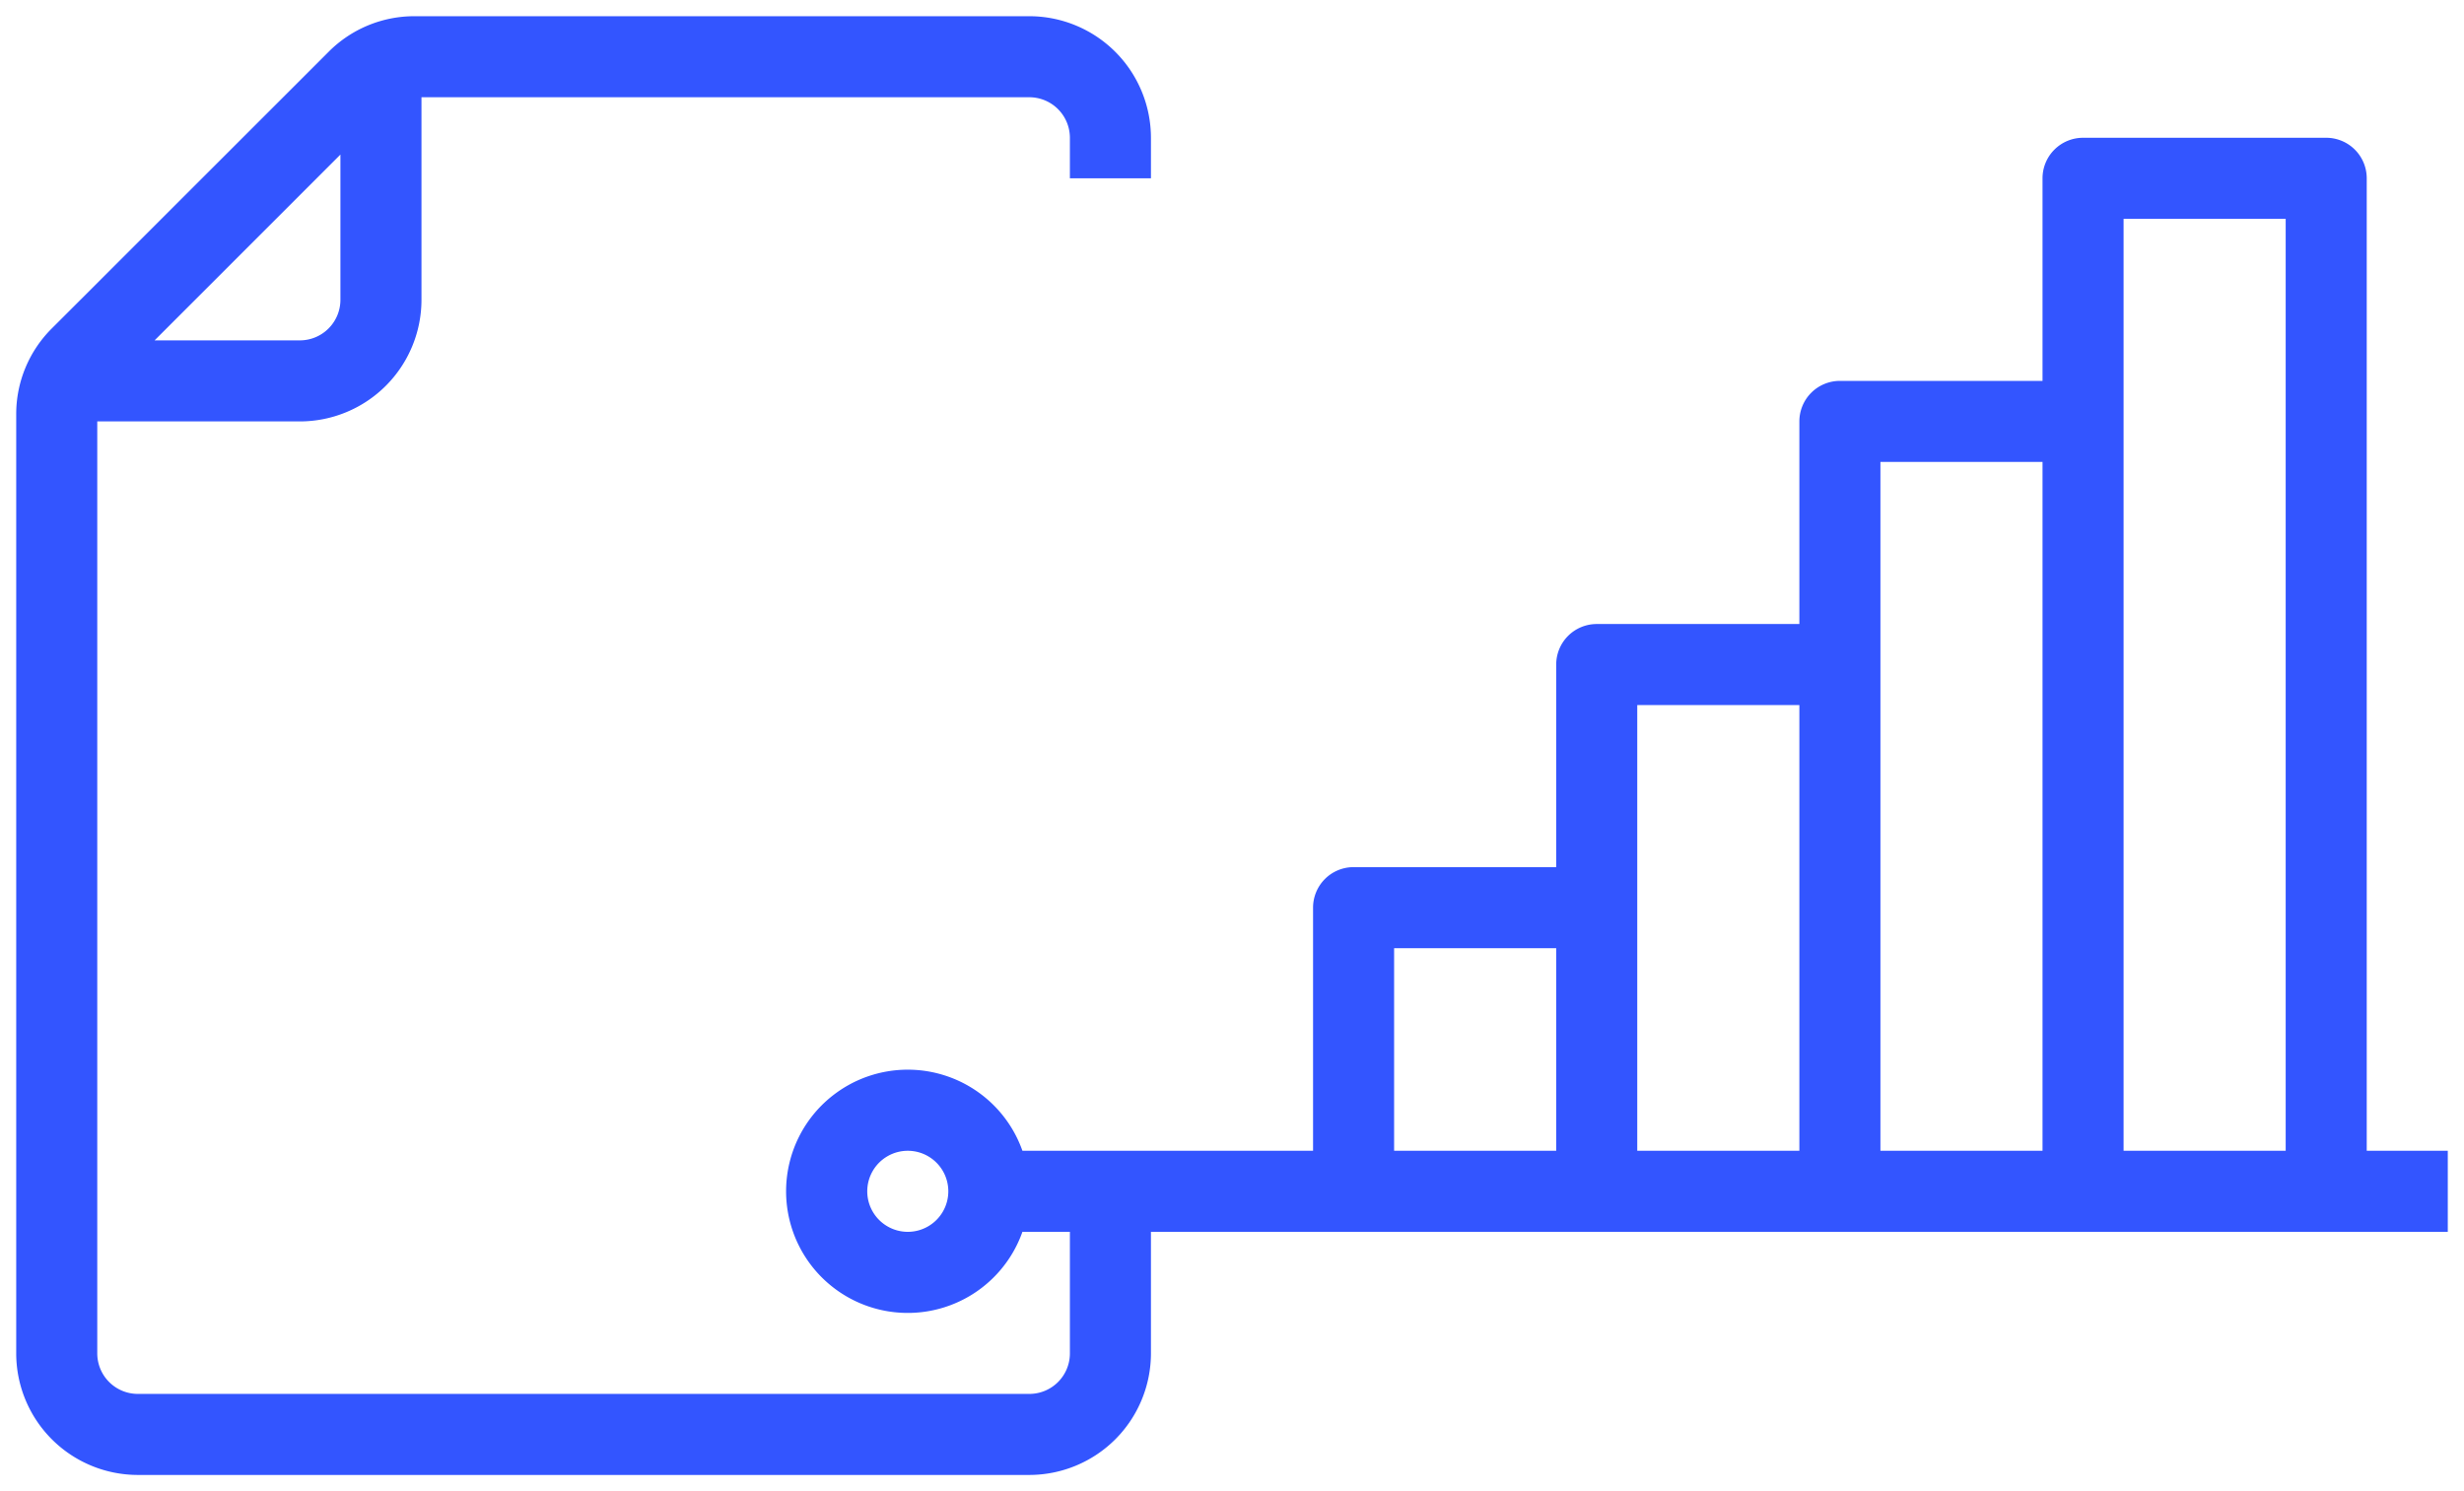 <svg width="38" height="23" fill="none" xmlns="http://www.w3.org/2000/svg"><path d="M36.5 2.75a.625.625 0 00-.625-.625h-3.75a.625.625 0 00-.625.625v3.125h-3.125a.625.625 0 00-.625.625v3.125h-3.125a.625.625 0 00-.625.625v3.125h-3.125a.625.625 0 00-.625.625v3.75h-4.482a1.876 1.876 0 100 1.25h.732v1.875a.625.625 0 01-.625.625H2.125a.626.626 0 01-.625-.625V6.5h3.125A1.877 1.877 0 006.5 4.625V1.5h9.375a.626.626 0 01.625.625v.625h1.25v-.625A1.877 1.877 0 0015.875.25H6.393A1.863 1.863 0 005.067.8L.799 5.066A1.863 1.863 0 00.25 6.393v14.482a1.877 1.877 0 001.875 1.875h13.75a1.877 1.877 0 001.875-1.875V19h20v-1.25H36.5v-15zM5.25 2.384v2.241a.626.626 0 01-.625.625H2.384L5.25 2.384zM14 19a.625.625 0 110-1.25.625.625 0 010 1.25zm7.5-4.375H24v3.125h-2.5v-3.125zm3.75-3.75h2.5v6.875h-2.5v-6.875zM29 7.125h2.5V17.75H29V7.125zm3.75 10.625V3.375h2.5V17.75h-2.5z" fill="#35F"/></svg>